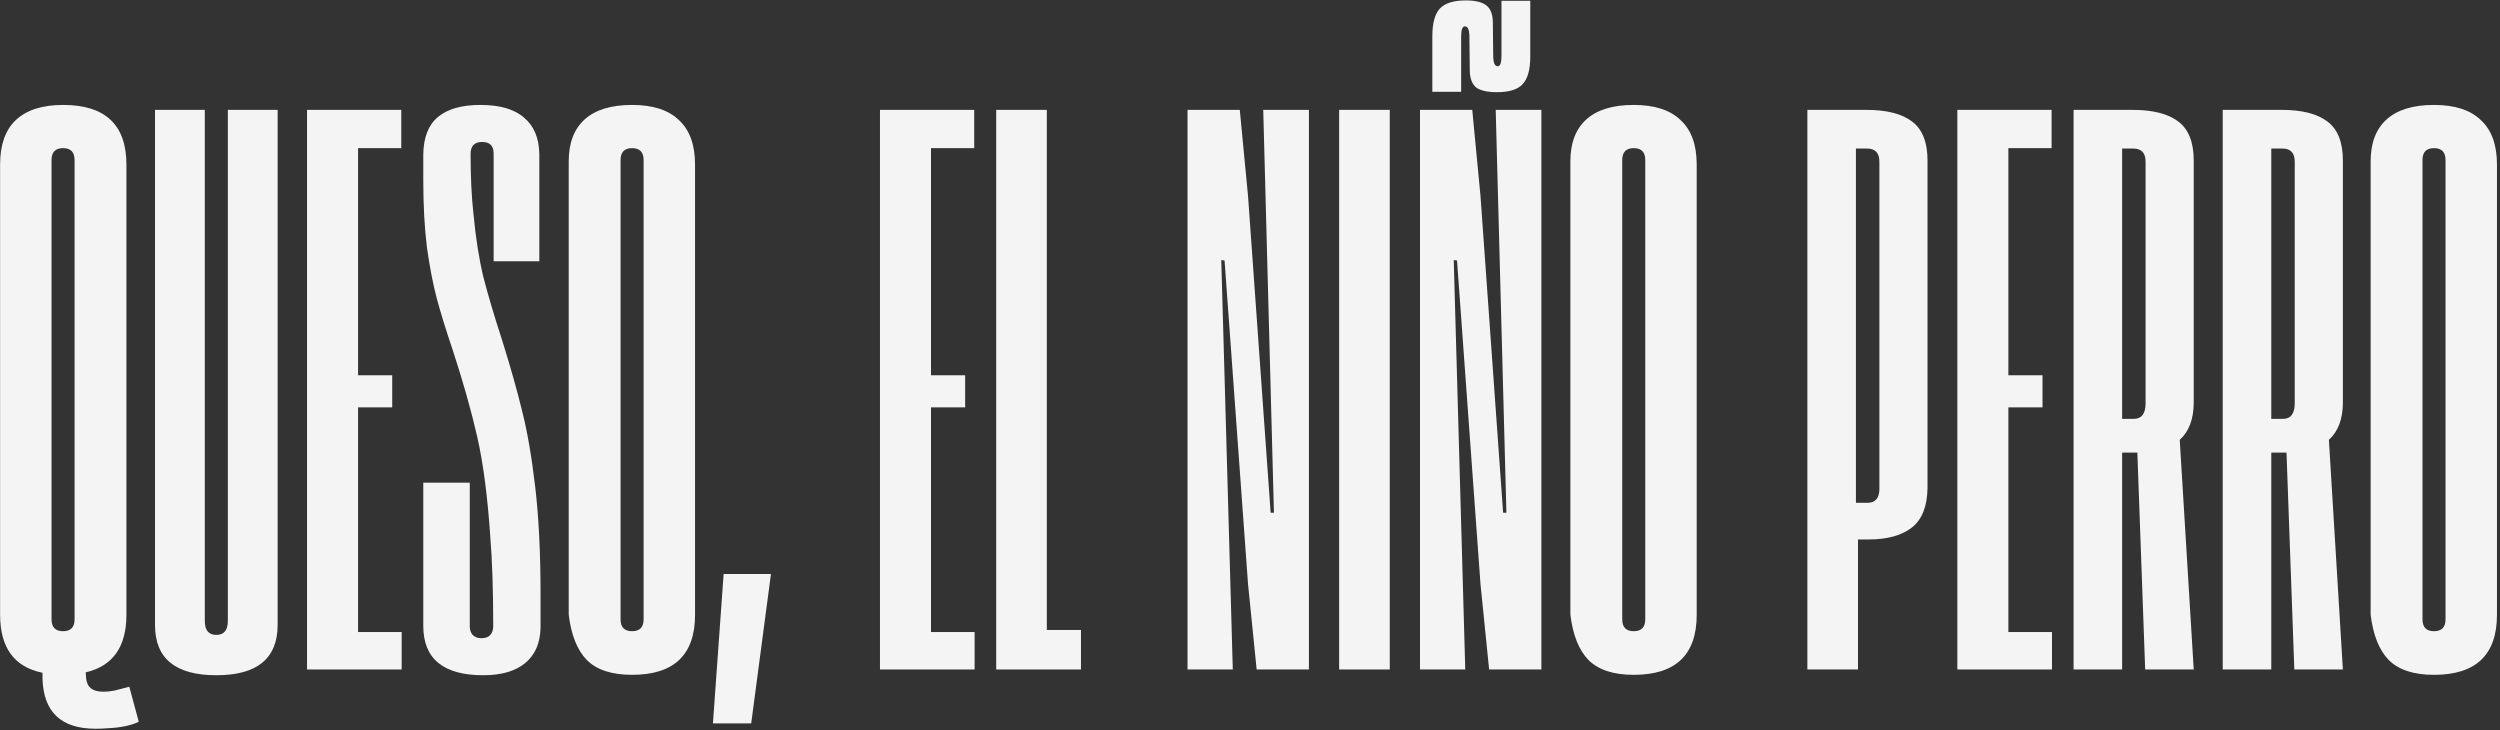 <svg width="534" height="156" viewBox="0 0 534 156" fill="none" xmlns="http://www.w3.org/2000/svg">
<rect x="0" y="0" width="534" height="156" fill="#333333" stroke="none"/>
<path d="M29.641 154.162C28 154.982 25.686 155.451 22.697 155.568C22.17 155.627 21.408 155.656 20.412 155.656C13.029 155.656 9.25 152.053 9.074 144.846V143.703C3.039 142.473 0.021 138.342 0.021 131.311V35.158C0.021 30.939 1.135 27.775 3.361 25.666C5.646 23.498 9.016 22.414 13.469 22.414C22.492 22.414 27.004 26.662 27.004 35.158V131.311C27.004 138.166 24.104 142.268 18.303 143.615L18.391 144.846C18.566 146.779 19.768 147.746 21.994 147.746C22.99 147.746 23.957 147.629 24.895 147.395L27.619 146.691L29.641 154.162ZM11.008 132.277C11.008 133.977 11.828 134.826 13.469 134.826C15.109 134.826 15.93 133.977 15.93 132.277V34.191C15.93 32.492 15.109 31.643 13.469 31.643C11.828 31.643 11.008 32.492 11.008 34.191V132.277Z" fill="#F4F4F4"/>
<path d="M46.206 144.23C37.476 144.23 33.111 140.656 33.111 133.508V23.469H43.745V132.629C43.745 134.621 44.566 135.617 46.206 135.617C47.847 135.617 48.667 134.621 48.667 132.629V23.469H59.302V133.508C59.302 137.082 58.189 139.777 55.962 141.594C53.794 143.352 50.542 144.23 46.206 144.23Z" fill="#F4F4F4"/>
<path d="M65.584 23.469H85.711V31.643H76.483V80.158H83.778V87.014H76.483V135.002H85.799V143H65.584V23.469Z" fill="#F4F4F4"/>
<path d="M103.244 144.23C94.689 144.23 90.412 140.715 90.412 133.684V103.098H100.343V133.771C100.343 134.533 100.548 135.148 100.959 135.617C101.427 136.086 102.043 136.32 102.804 136.32C103.625 136.32 104.24 136.115 104.65 135.705C105.119 135.236 105.353 134.592 105.353 133.771C105.353 126.213 105.148 119.885 104.738 114.787C104.152 106.057 103.214 98.879 101.925 93.254C100.636 87.629 98.908 81.506 96.74 74.885C95.275 70.549 94.132 66.857 93.312 63.81C92.492 60.705 91.789 57.072 91.203 52.912C90.675 48.693 90.412 43.859 90.412 38.41V32.961C90.47 29.328 91.525 26.662 93.576 24.963C95.627 23.264 98.644 22.414 102.629 22.414C106.789 22.414 109.894 23.322 111.945 25.139C114.054 26.896 115.138 29.475 115.197 32.873V55.812H105.441V32.785C105.441 31.145 104.621 30.324 102.98 30.324C101.339 30.324 100.519 31.174 100.519 32.873C100.519 37.795 100.724 42.072 101.134 45.705C101.603 50.744 102.306 55.227 103.244 59.152C104.24 63.02 105.588 67.561 107.287 72.775C109.045 78.4 110.451 83.381 111.505 87.717C112.619 92.053 113.556 97.473 114.318 103.977C115.08 110.48 115.461 118.127 115.461 126.916V134.035C115.402 137.375 114.289 139.924 112.121 141.682C110.011 143.381 107.052 144.23 103.244 144.23Z" fill="#F4F4F4"/>
<path d="M121.479 34.455C121.479 30.529 122.622 27.541 124.907 25.49C127.192 23.439 130.561 22.414 135.014 22.414C139.468 22.414 142.807 23.498 145.034 25.666C147.319 27.775 148.462 30.939 148.462 35.158V131.311C148.462 139.865 143.979 144.143 135.014 144.143C130.679 144.143 127.456 143.088 125.346 140.979C123.296 138.869 122.007 135.646 121.479 131.311V34.455ZM132.554 132.277C132.554 133.977 133.374 134.826 135.014 134.826C136.655 134.826 137.475 133.977 137.475 132.277V34.191C137.475 32.492 136.655 31.643 135.014 31.643C133.374 31.643 132.554 32.492 132.554 34.191V132.277Z" fill="#F4F4F4"/>
<path d="M154.568 122.609H164.676L160.457 154.514H152.283L154.568 122.609Z" fill="#F4F4F4"/>
<path d="M187.963 23.469H208.09V31.643H198.862V80.158H206.157V87.014H198.862V135.002H208.178V143H187.963V23.469Z" fill="#F4F4F4"/>
<path d="M212.791 23.469H223.601V134.562H230.896V143H212.791V23.469Z" fill="#F4F4F4"/>
<path d="M253.656 23.469H264.818L266.576 41.838L271.41 109.514H272.113L269.828 23.469H279.584V143H268.422L266.576 124.719L261.566 55.637L260.863 55.549L263.324 143H253.656V23.469Z" fill="#F4F4F4"/>
<path d="M286.042 23.469H296.853V143H286.042V23.469Z" fill="#F4F4F4"/>
<path d="M303.311 23.469H314.473L316.231 41.838L321.065 109.514H321.768L319.483 23.469H329.239V143H318.077L316.231 124.719L311.221 55.637L310.518 55.549L312.979 143H303.311V23.469ZM305.948 7.736C305.948 4.982 306.475 3.02 307.53 1.848C308.643 0.676 310.489 0.09 313.067 0.09C315.118 0.09 316.582 0.441 317.461 1.145C318.34 1.789 318.809 2.932 318.868 4.572L318.955 12.307C319.014 13.537 319.336 14.152 319.922 14.152C320.45 14.152 320.713 13.42 320.713 11.955V0.178H326.866V12.131C326.866 14.885 326.309 16.848 325.196 18.02C324.141 19.133 322.325 19.689 319.746 19.689C317.754 19.689 316.289 19.367 315.352 18.723C314.473 18.02 314.004 16.848 313.946 15.207L313.858 7.473C313.799 6.242 313.477 5.627 312.891 5.627C312.364 5.627 312.1 6.359 312.1 7.824V19.602H305.948V7.736Z" fill="#F4F4F4"/>
<path d="M335.433 34.455C335.433 30.529 336.576 27.541 338.861 25.49C341.146 23.439 344.515 22.414 348.968 22.414C353.421 22.414 356.761 23.498 358.988 25.666C361.273 27.775 362.416 30.939 362.416 35.158V131.311C362.416 139.865 357.933 144.143 348.968 144.143C344.632 144.143 341.41 143.088 339.3 140.979C337.25 138.869 335.961 135.646 335.433 131.311V34.455ZM346.507 132.277C346.507 133.977 347.328 134.826 348.968 134.826C350.609 134.826 351.429 133.977 351.429 132.277V34.191C351.429 32.492 350.609 31.643 348.968 31.643C347.328 31.643 346.507 32.492 346.507 34.191V132.277Z" fill="#F4F4F4"/>
<path d="M386.055 23.469H398.623C402.959 23.469 406.211 24.289 408.379 25.93C410.605 27.57 411.719 30.354 411.719 34.279V104.24C411.66 108.166 410.547 110.979 408.379 112.678C406.211 114.377 403.135 115.227 399.15 115.227H396.865V143H386.055V23.469ZM398.887 107.404C400.586 107.404 401.436 106.408 401.436 104.416V34.543C401.436 32.668 400.557 31.73 398.799 31.73H396.426V107.404H398.887Z" fill="#F4F4F4"/>
<path d="M418.089 23.469H438.216V31.643H428.987V80.158H436.282V87.014H428.987V135.002H438.304V143H418.089V23.469Z" fill="#F4F4F4"/>
<path d="M468.58 85.959C468.58 89.475 467.584 92.141 465.592 93.957L468.58 143H458.209L456.539 96.682H453.288V143H442.916V23.469H455.485C459.821 23.469 463.073 24.289 465.241 25.93C467.467 27.57 468.58 30.354 468.58 34.279V85.959ZM455.748 89.475C457.448 89.475 458.297 88.361 458.297 86.135V34.543C458.297 32.668 457.418 31.73 455.661 31.73H453.288V89.475H455.748Z" fill="#F4F4F4"/>
<path d="M500.439 85.959C500.439 89.475 499.443 92.141 497.451 93.957L500.439 143H490.068L488.398 96.682H485.146V143H474.775V23.469H487.343C491.679 23.469 494.931 24.289 497.099 25.93C499.326 27.57 500.439 30.354 500.439 34.279V85.959ZM487.607 89.475C489.306 89.475 490.156 88.361 490.156 86.135V34.543C490.156 32.668 489.277 31.73 487.519 31.73H485.146V89.475H487.607Z" fill="#F4F4F4"/>
<path d="M506.37 34.455C506.37 30.529 507.513 27.541 509.798 25.49C512.083 23.439 515.452 22.414 519.905 22.414C524.358 22.414 527.698 23.498 529.925 25.666C532.21 27.775 533.352 30.939 533.352 35.158V131.311C533.352 139.865 528.87 144.143 519.905 144.143C515.569 144.143 512.346 143.088 510.237 140.979C508.186 138.869 506.897 135.646 506.37 131.311V34.455ZM517.444 132.277C517.444 133.977 518.264 134.826 519.905 134.826C521.546 134.826 522.366 133.977 522.366 132.277V34.191C522.366 32.492 521.546 31.643 519.905 31.643C518.264 31.643 517.444 32.492 517.444 34.191V132.277Z" fill="#F4F4F4"/>
</svg>
